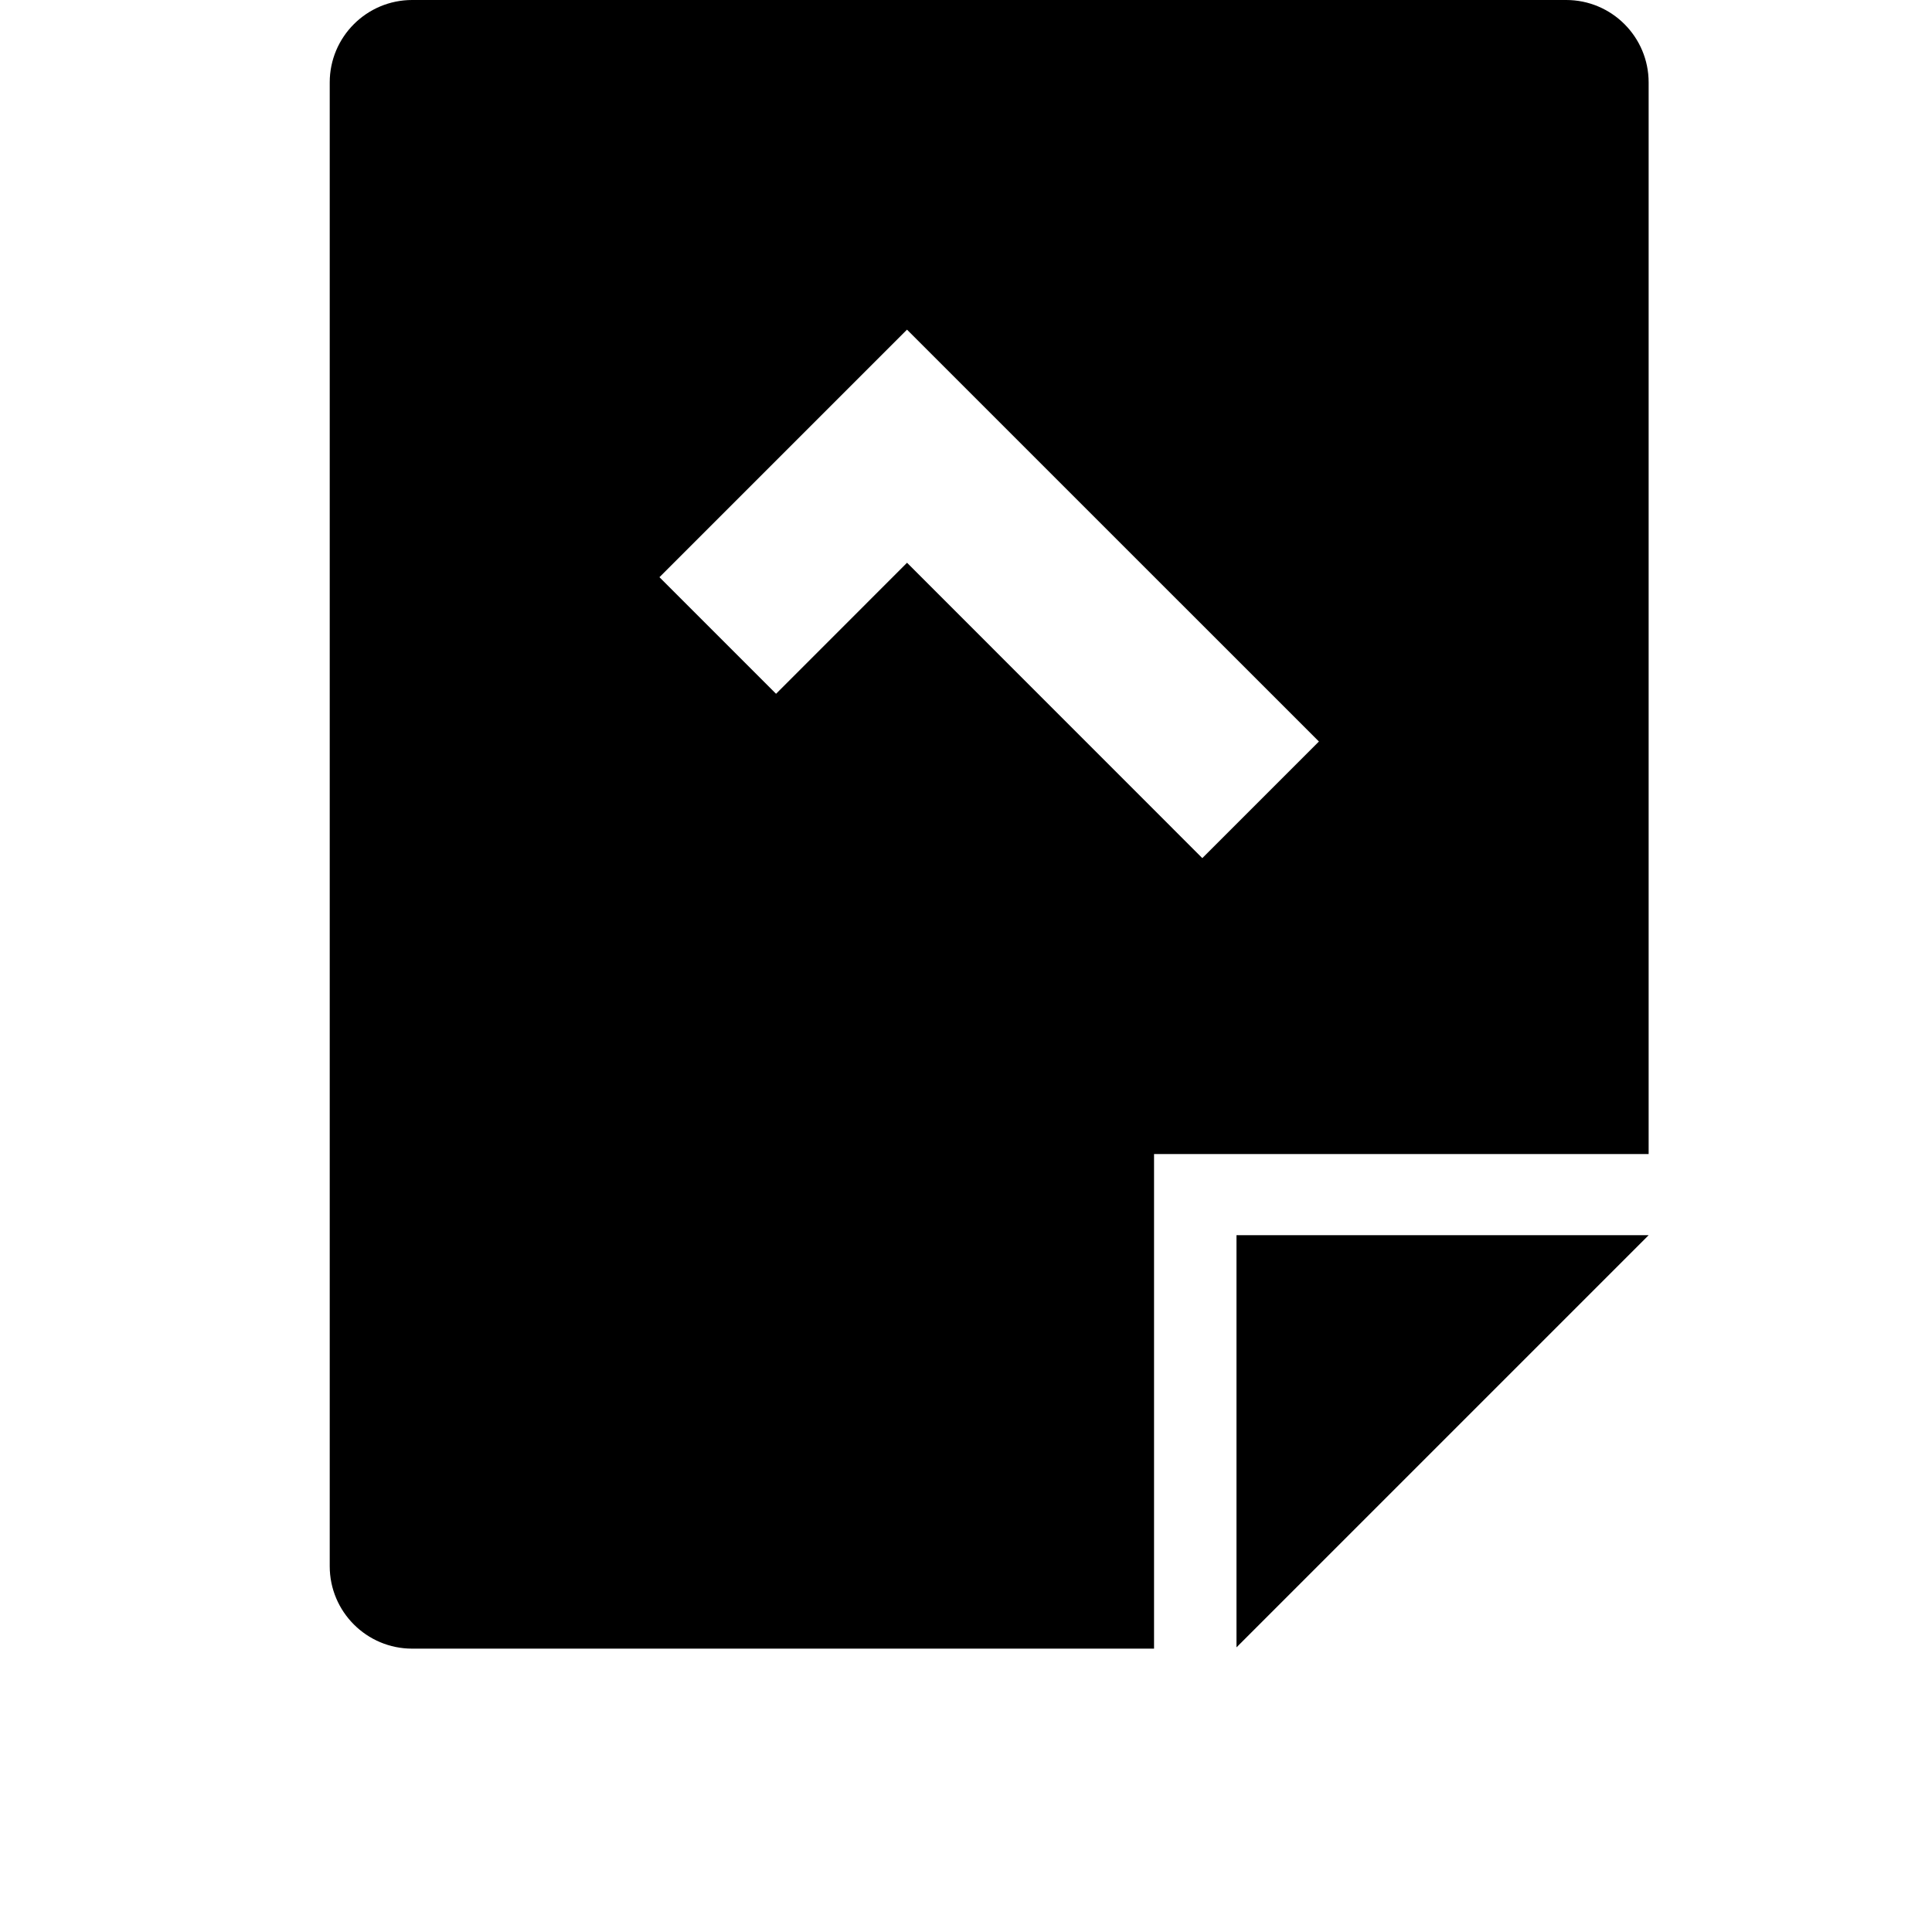 <svg width="24" height="24" viewBox="0 0 1000 1000">
  <path d="M640 852.672v-213.333h213.333zM597.333 607.104v246.229h-384c-23.552 0-42.667-19.115-42.667-42.667v-768c0-23.552 19.115-42.667 42.667-42.667h597.333c23.552 0 42.667 19.115 42.667 42.667v554.667h-256v9.771zM622.315 444.16l60.352-60.352-213.205-213.184-128.128 128.128 60.352 60.352 67.797-67.819 152.832 152.875z" />
</svg>